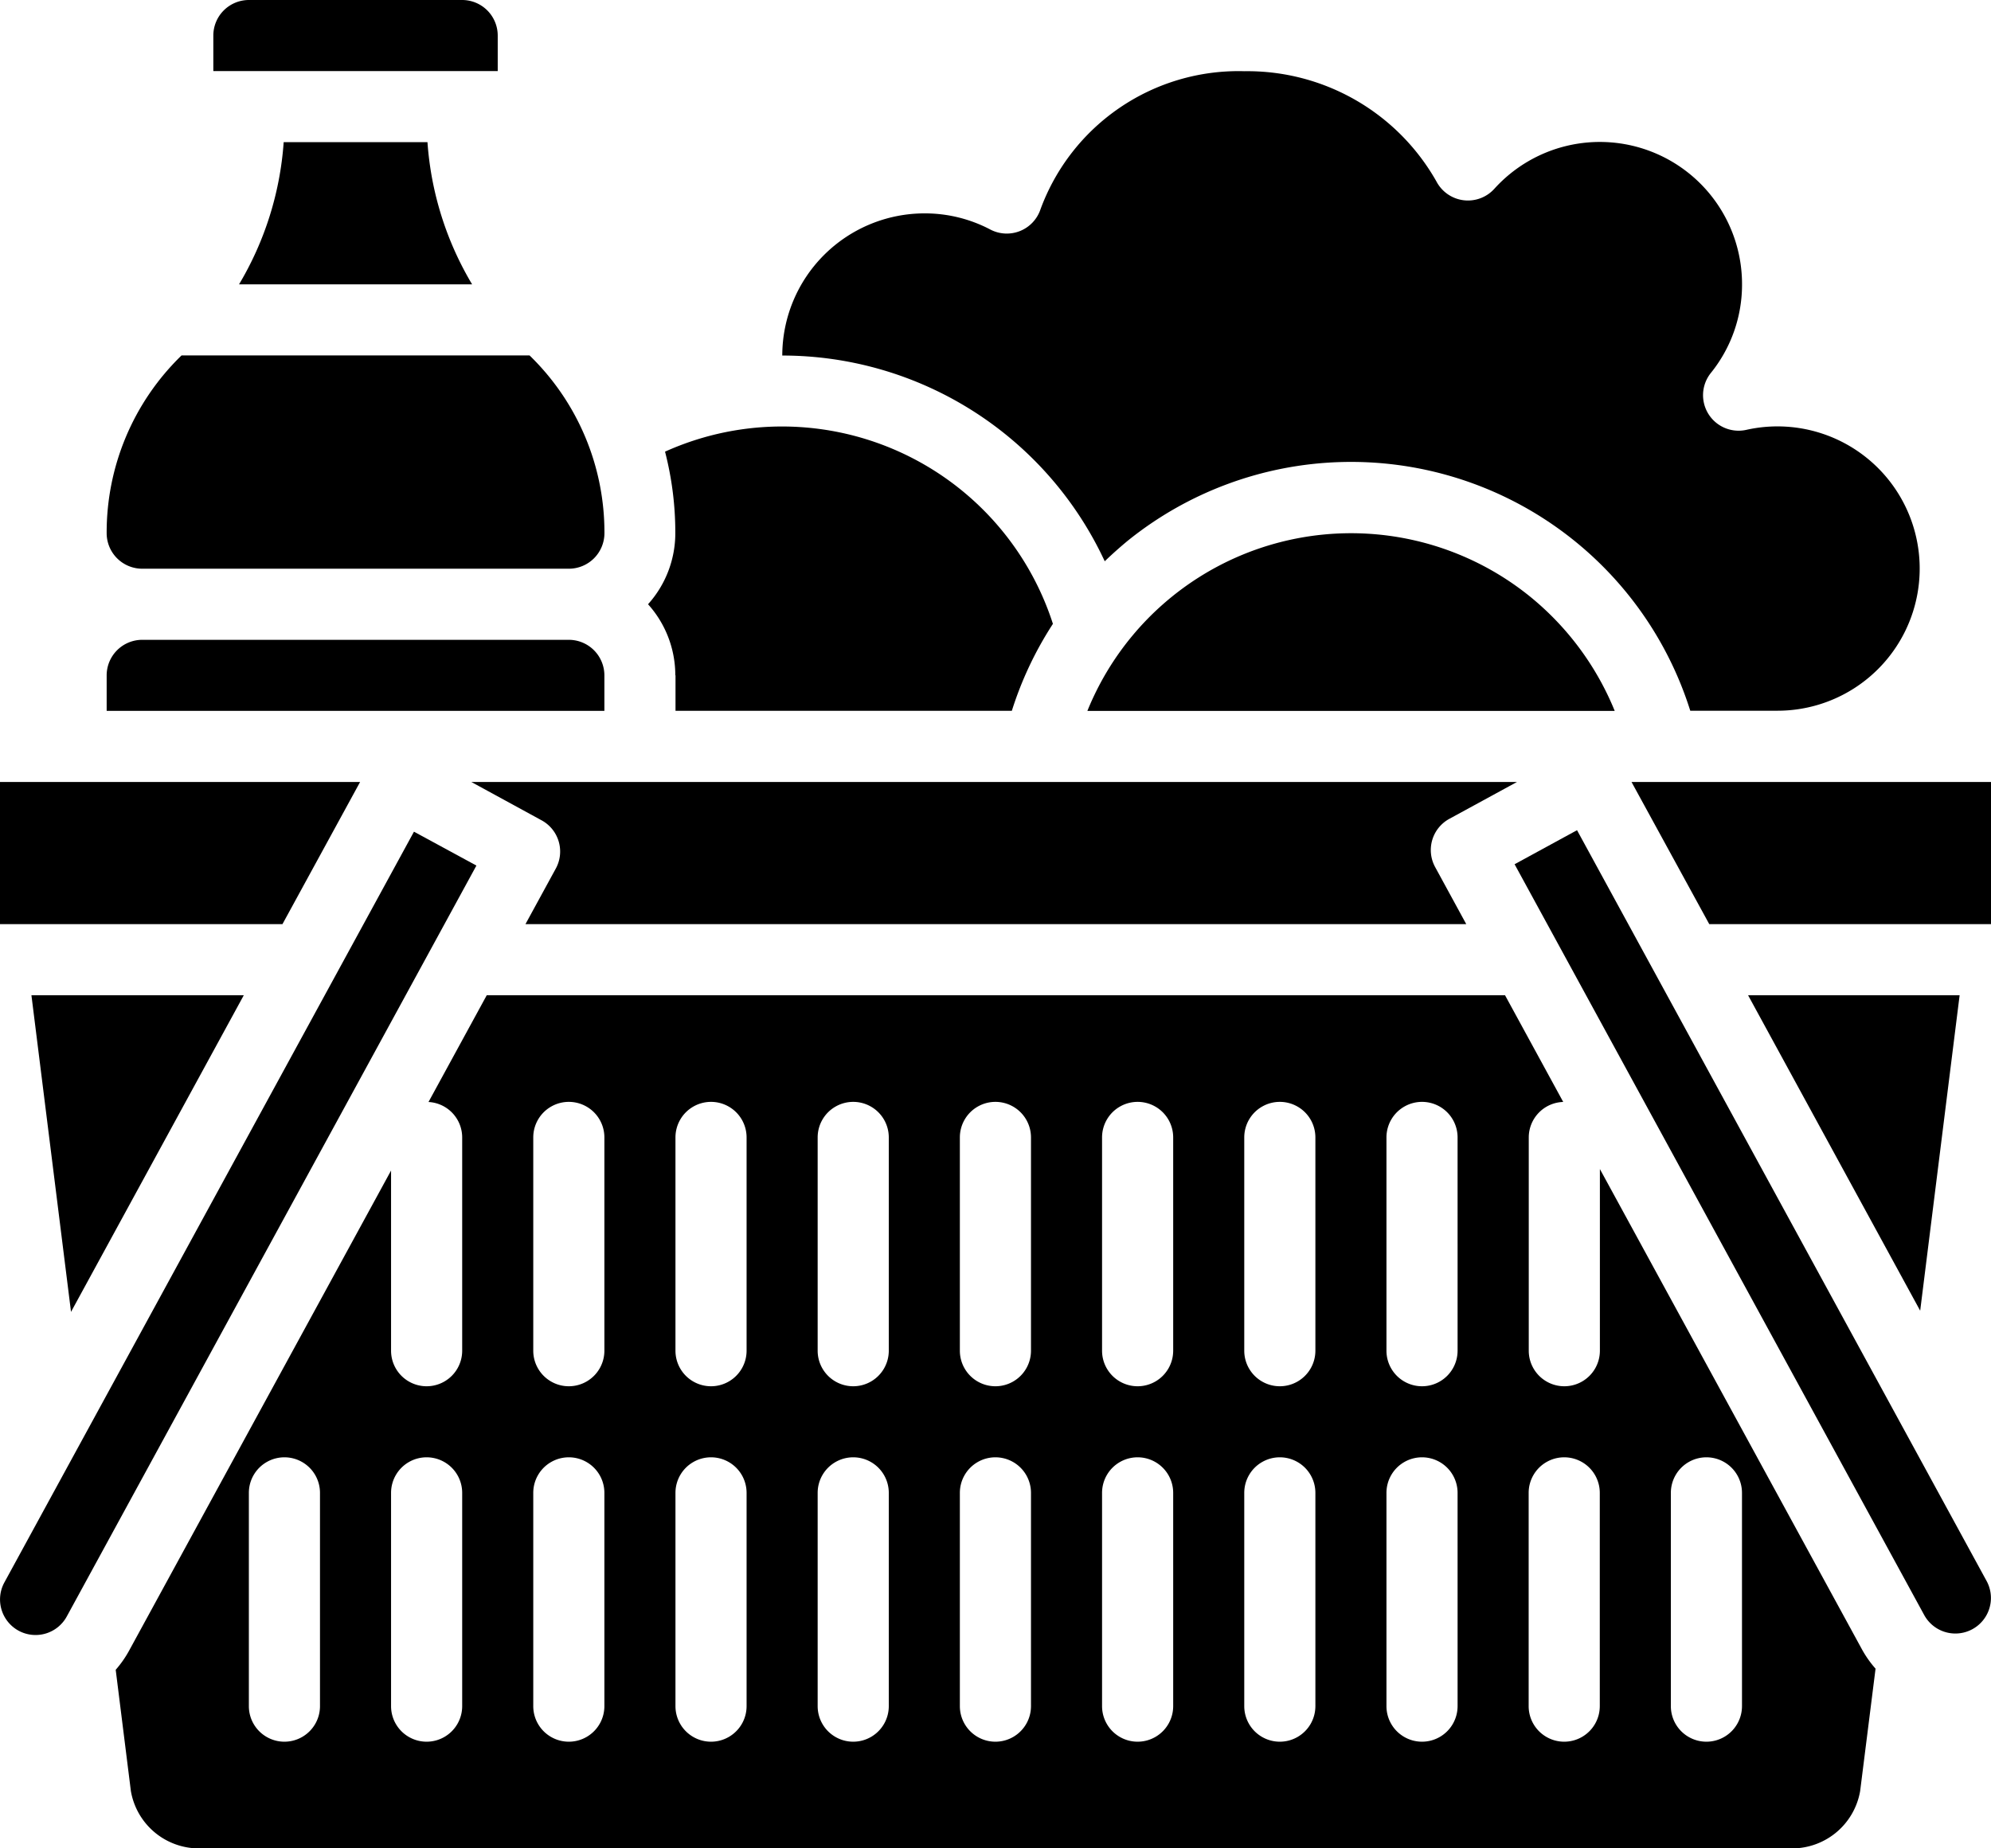 <svg xmlns="http://www.w3.org/2000/svg" width="38.77" height="36" viewBox="0 0 38.77 36">
  <g id="pro" transform="translate(-104.995 -52.5)">
    <path id="Caminho_2196" data-name="Caminho 2196" d="M508.09,247.769h5.486V245h-7Z" transform="translate(-369.811 -177.269)"/>
    <path id="Caminho_2197" data-name="Caminho 2197" d="M265.074,162.346v.692h6.549a6.93,6.93,0,0,1,.8-1.694,5.541,5.541,0,0,0-7.553-3.354,6.293,6.293,0,0,1,.2,1.587,2.068,2.068,0,0,1-.531,1.385,2.068,2.068,0,0,1,.531,1.385Z" transform="translate(-146.925 -96.693)"/>
    <path id="Caminho_2198" data-name="Caminho 2198" d="M381.219,184.982a5.539,5.539,0,0,0-8.613,2.233h10.269A5.575,5.575,0,0,0,381.219,184.982Z" transform="translate(-246.437 -120.868)"/>
    <path id="Caminho_2199" data-name="Caminho 2199" d="M303.778,79.546q.215-.207.448-.4h0a6.925,6.925,0,0,1,10.955,3.31h1.7a2.769,2.769,0,1,0-.607-5.471.692.692,0,0,1-.692-1.108,2.738,2.738,0,0,0,.607-1.729,2.769,2.769,0,0,0-4.824-1.857.693.693,0,0,1-1.126-.142A4.228,4.228,0,0,0,306.5,70a4.107,4.107,0,0,0-3.972,2.69.692.692,0,0,1-.978.393,2.735,2.735,0,0,0-1.281-.314,2.772,2.772,0,0,0-2.769,2.769,6.922,6.922,0,0,1,6.28,4.009Z" transform="translate(-177.272 -16.113)"/>
    <path id="Caminho_2200" data-name="Caminho 2200" d="M539.337,297.5h-4.119l3.351,6.144Z" transform="translate(-396.183 -225.615)"/>
    <path id="Caminho_2201" data-name="Caminho 2201" d="M222.356,245.752a.692.692,0,0,1,.276.939l-.591,1.083h18.32l-.606-1.112a.692.692,0,0,1,.276-.939l1.317-.718H220.987Z" transform="translate(-106.814 -177.274)"/>
    <path id="Caminho_2202" data-name="Caminho 2202" d="M163.038,53.192a.693.693,0,0,0-.692-.692h-4.154a.693.693,0,0,0-.692.692v.692h5.538Z" transform="translate(-48.351)"/>
    <path id="Caminho_2203" data-name="Caminho 2203" d="M140.942,210.692a.693.693,0,0,0-.692-.692h-8.308a.693.693,0,0,0-.692.692v.692h9.692Z" transform="translate(-24.178 -145.038)"/>
    <path id="Caminho_2204" data-name="Caminho 2204" d="M112.007,245h-7.012v2.769h5.5Z" transform="translate(0 -177.269)"/>
    <path id="Caminho_2205" data-name="Caminho 2205" d="M163.81,90.269h4.54a6.259,6.259,0,0,1-.869-2.769h-2.8a6.259,6.259,0,0,1-.869,2.769Z" transform="translate(-54.162 -32.231)"/>
    <path id="Caminho_2206" data-name="Caminho 2206" d="M116.863,297.5h-4.135l.771,6.167Z" transform="translate(-7.121 -225.615)"/>
    <path id="Caminho_2207" data-name="Caminho 2207" d="M162.382,300.886v3.538a.692.692,0,0,1-1.385,0V300.27a.692.692,0,0,1,.671-.691l-1.133-2.078H140.706l-1.134,2.079a.692.692,0,0,1,.656.69v4.154a.692.692,0,1,1-1.385,0v-3.509l-5.1,9.349a2.072,2.072,0,0,1-.262.375l.295,2.358a1.345,1.345,0,0,0,1.376,1.12h30.921A1.346,1.346,0,0,0,167.45,313l.3-2.383a2.078,2.078,0,0,1-.266-.378Zm-24.923,10.461a.692.692,0,1,1-1.385,0v-4.154a.692.692,0,1,1,1.385,0Zm2.769,0a.692.692,0,1,1-1.385,0v-4.154a.692.692,0,1,1,1.385,0Zm2.769,0a.692.692,0,1,1-1.385,0v-4.154a.692.692,0,1,1,1.385,0Zm0-6.923a.692.692,0,0,1-1.385,0V300.27a.692.692,0,1,1,1.385,0Zm2.769,6.923a.692.692,0,1,1-1.385,0v-4.154a.692.692,0,1,1,1.385,0Zm0-6.923a.692.692,0,0,1-1.385,0V300.27a.692.692,0,1,1,1.385,0Zm2.769,6.923a.692.692,0,1,1-1.385,0v-4.154a.692.692,0,1,1,1.385,0Zm0-6.923a.692.692,0,0,1-1.385,0V300.27a.692.692,0,1,1,1.385,0Zm2.769,6.923a.692.692,0,1,1-1.385,0v-4.154a.692.692,0,1,1,1.385,0Zm0-6.923a.692.692,0,0,1-1.385,0V300.27a.692.692,0,1,1,1.385,0Zm2.769,6.923a.692.692,0,1,1-1.385,0v-4.154a.692.692,0,1,1,1.385,0Zm0-6.923a.692.692,0,0,1-1.385,0V300.27a.692.692,0,1,1,1.385,0Zm2.769,6.923a.692.692,0,1,1-1.385,0v-4.154a.692.692,0,1,1,1.385,0Zm0-6.923a.692.692,0,0,1-1.385,0V300.27a.692.692,0,1,1,1.385,0Zm2.769,6.923a.692.692,0,1,1-1.385,0v-4.154a.692.692,0,1,1,1.385,0Zm0-6.923a.692.692,0,0,1-1.385,0V300.27a.692.692,0,1,1,1.385,0Zm2.769,6.923a.692.692,0,1,1-1.385,0v-4.154a.692.692,0,1,1,1.385,0Zm2.769,0a.692.692,0,1,1-1.385,0v-4.154a.692.692,0,1,1,1.385,0Z" transform="translate(-26.233 -225.616)"/>
    <path id="Caminho_2208" data-name="Caminho 2208" d="M478.969,256.87l-1.216.663,7.976,14.623a.692.692,0,1,0,1.215-.663Z" transform="translate(-343.265 -188.2)"/>
    <path id="Caminho_2209" data-name="Caminho 2209" d="M113.064,257.24l-7.976,14.623a.693.693,0,0,0,.276.939.692.692,0,0,0,.939-.276L114.28,257.9Z" transform="translate(-0.008 -188.541)"/>
    <path id="Caminho_2210" data-name="Caminho 2210" d="M131.942,144.154h8.308a.693.693,0,0,0,.692-.692A4.8,4.8,0,0,0,139.484,140h-6.777a4.8,4.8,0,0,0-1.458,3.462A.693.693,0,0,0,131.942,144.154Z" transform="translate(-24.177 -80.577)"/>
  </g>
</svg>
